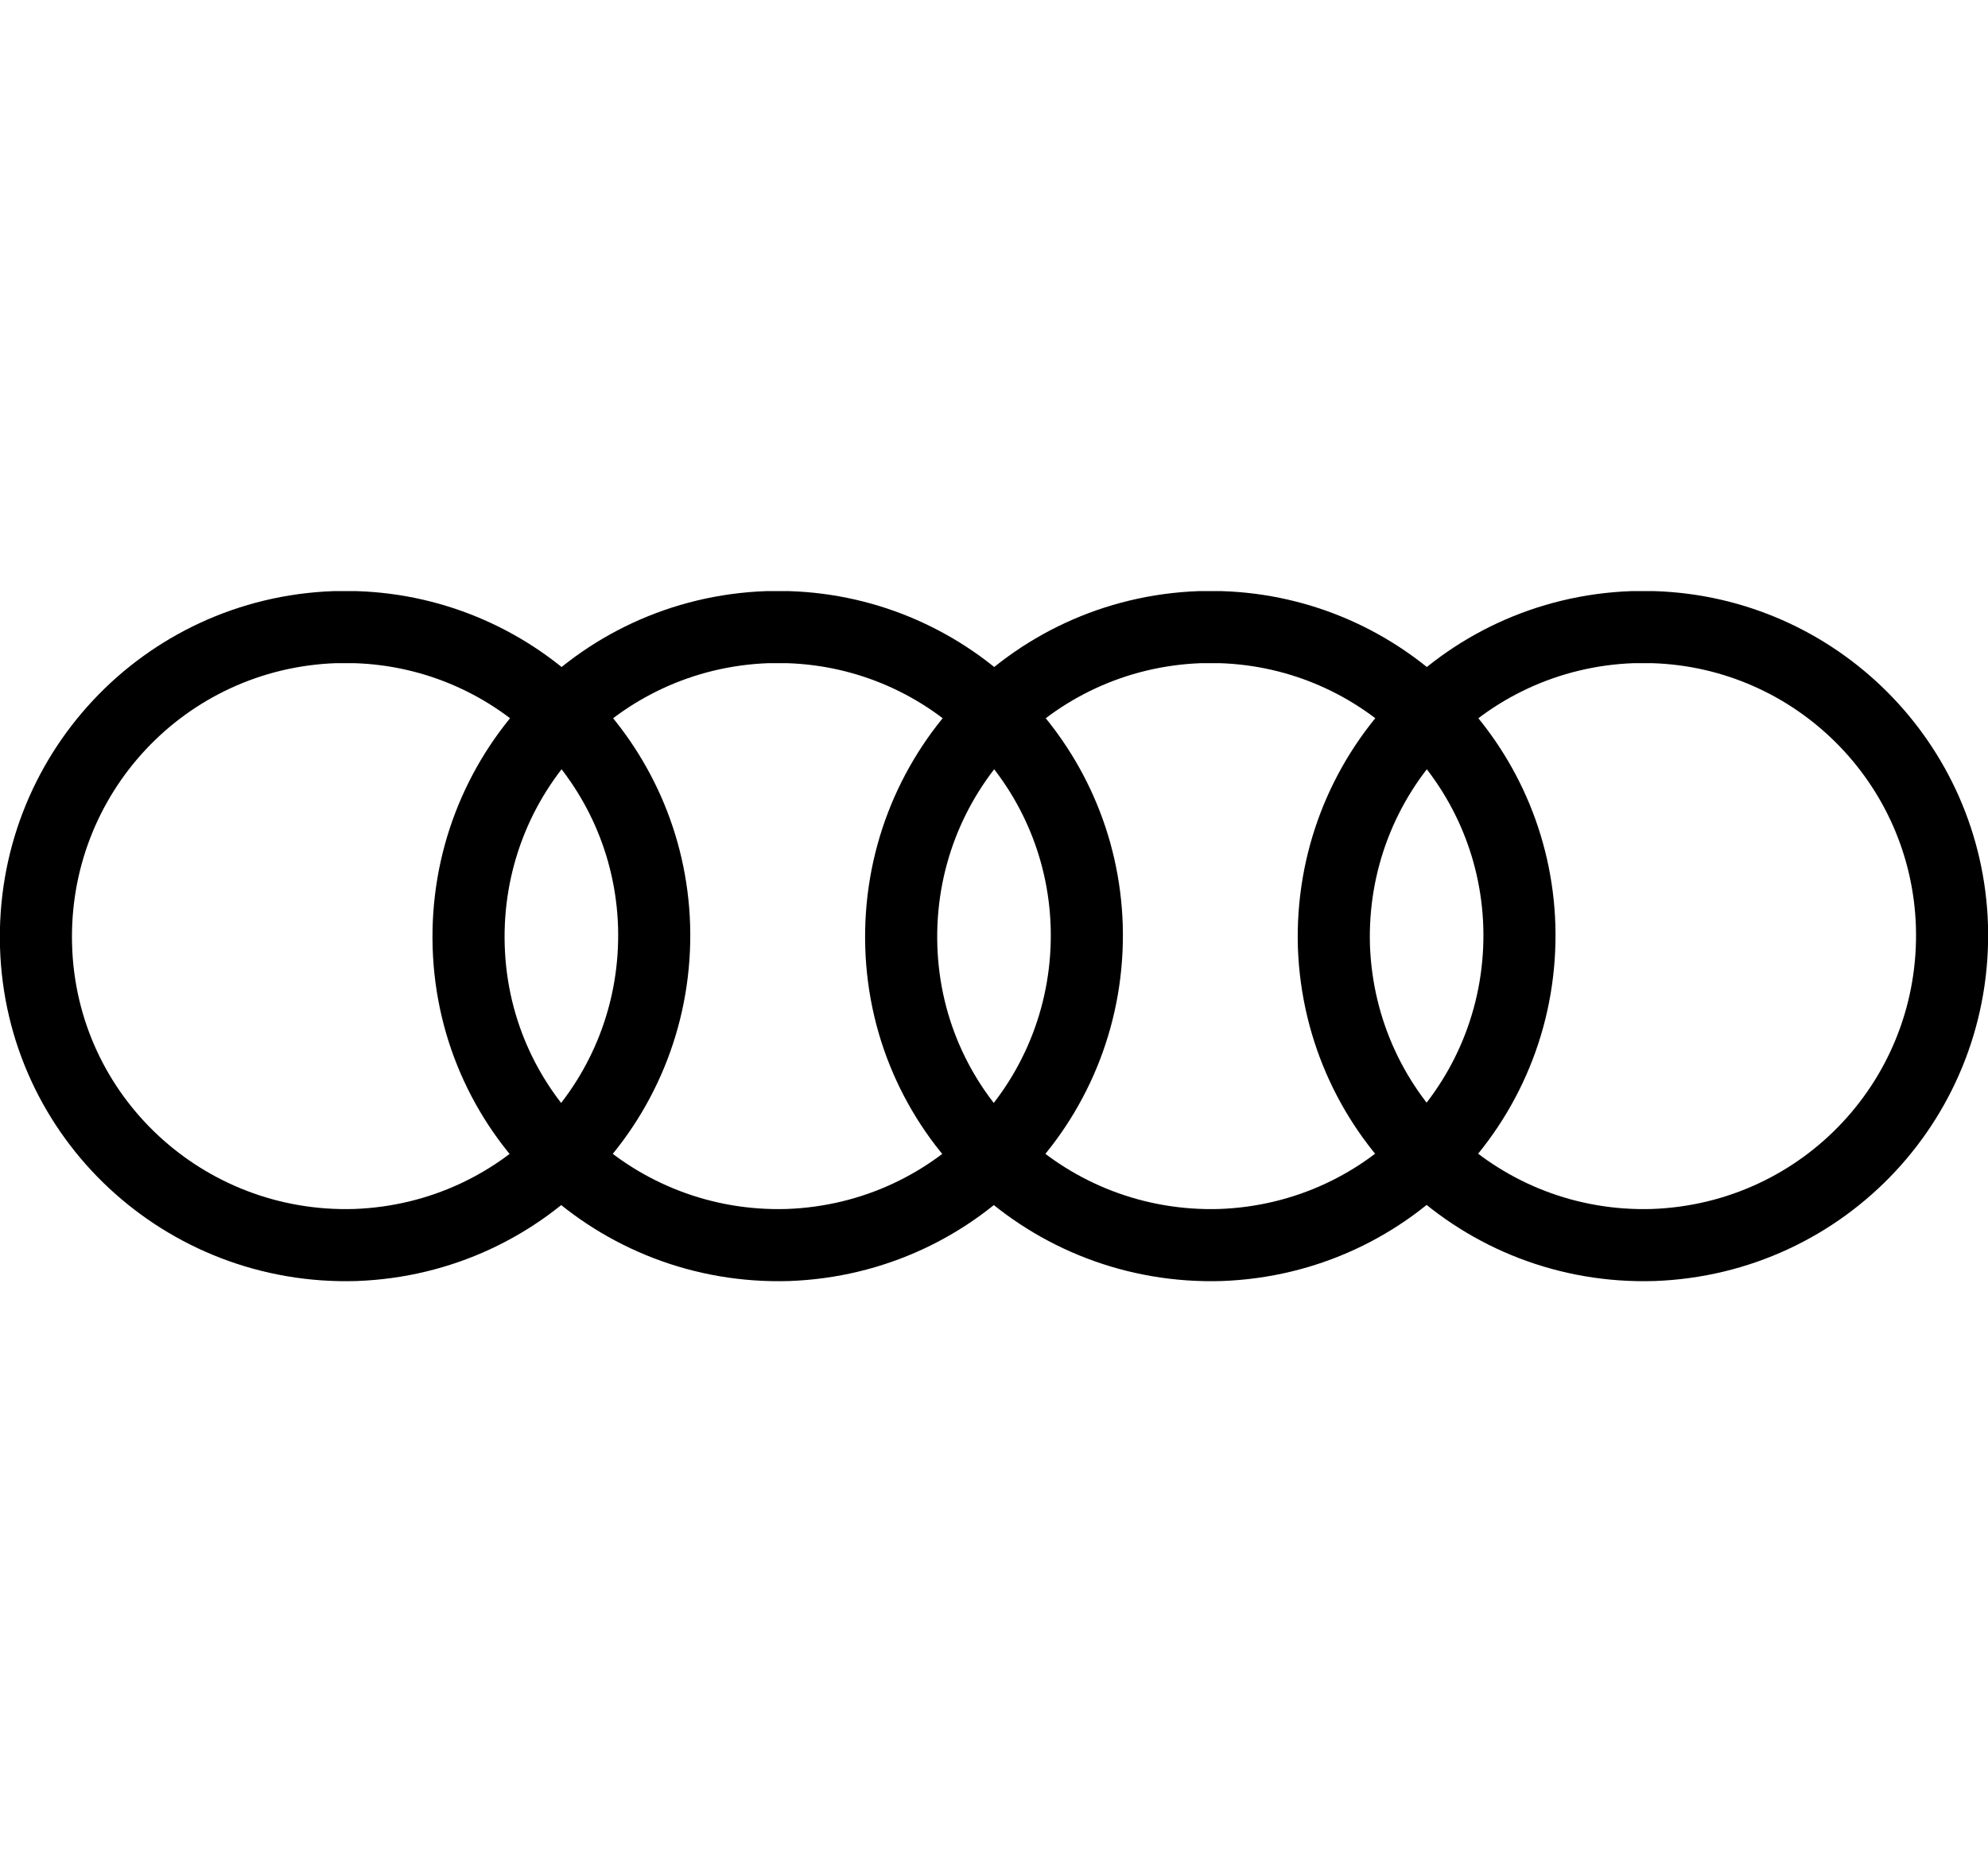 <?xml version="1.0" encoding="utf-8"?>
<!-- Generator: Adobe Illustrator 25.1.0, SVG Export Plug-In . SVG Version: 6.00 Build 0)  -->
<svg version="1.1" id="Layer_1" xmlns="http://www.w3.org/2000/svg" xmlns:xlink="http://www.w3.org/1999/xlink" x="0px" y="0px"
	 viewBox="0 0 193 181.9" style="enable-background:new 0 0 193 181.9;" xml:space="preserve">
<style type="text/css">
	.st0{fill:none;stroke:#000000;stroke-width:7;}
</style>
<path class="st0" d="M32.5,60.9c-16.6,0.6-29.5,14.4-29,31s14.4,29.5,31,29c16.6-0.6,29.5-14.4,29-31c-0.5-15.8-13.2-28.5-29-29
	H32.5z M74.5,60.9c-16.6,0.6-29.5,14.4-29,31s14.4,29.5,31,29c16.6-0.6,29.5-14.4,29-31c-0.5-15.8-13.2-28.5-29-29H74.5z
	 M116.5,60.9c-16.6,0.6-29.5,14.4-29,31s14.4,29.5,31,29c16.6-0.6,29.5-14.4,29-31c-0.5-15.8-13.2-28.5-29-29H116.5z M158.5,60.9
	c-16.6,0.6-29.5,14.4-29,31c0.6,16.6,14.4,29.5,31,29c16.6-0.6,29.5-14.4,29-31c-0.5-15.8-13.2-28.5-29-29H158.5z"/>
</svg>
